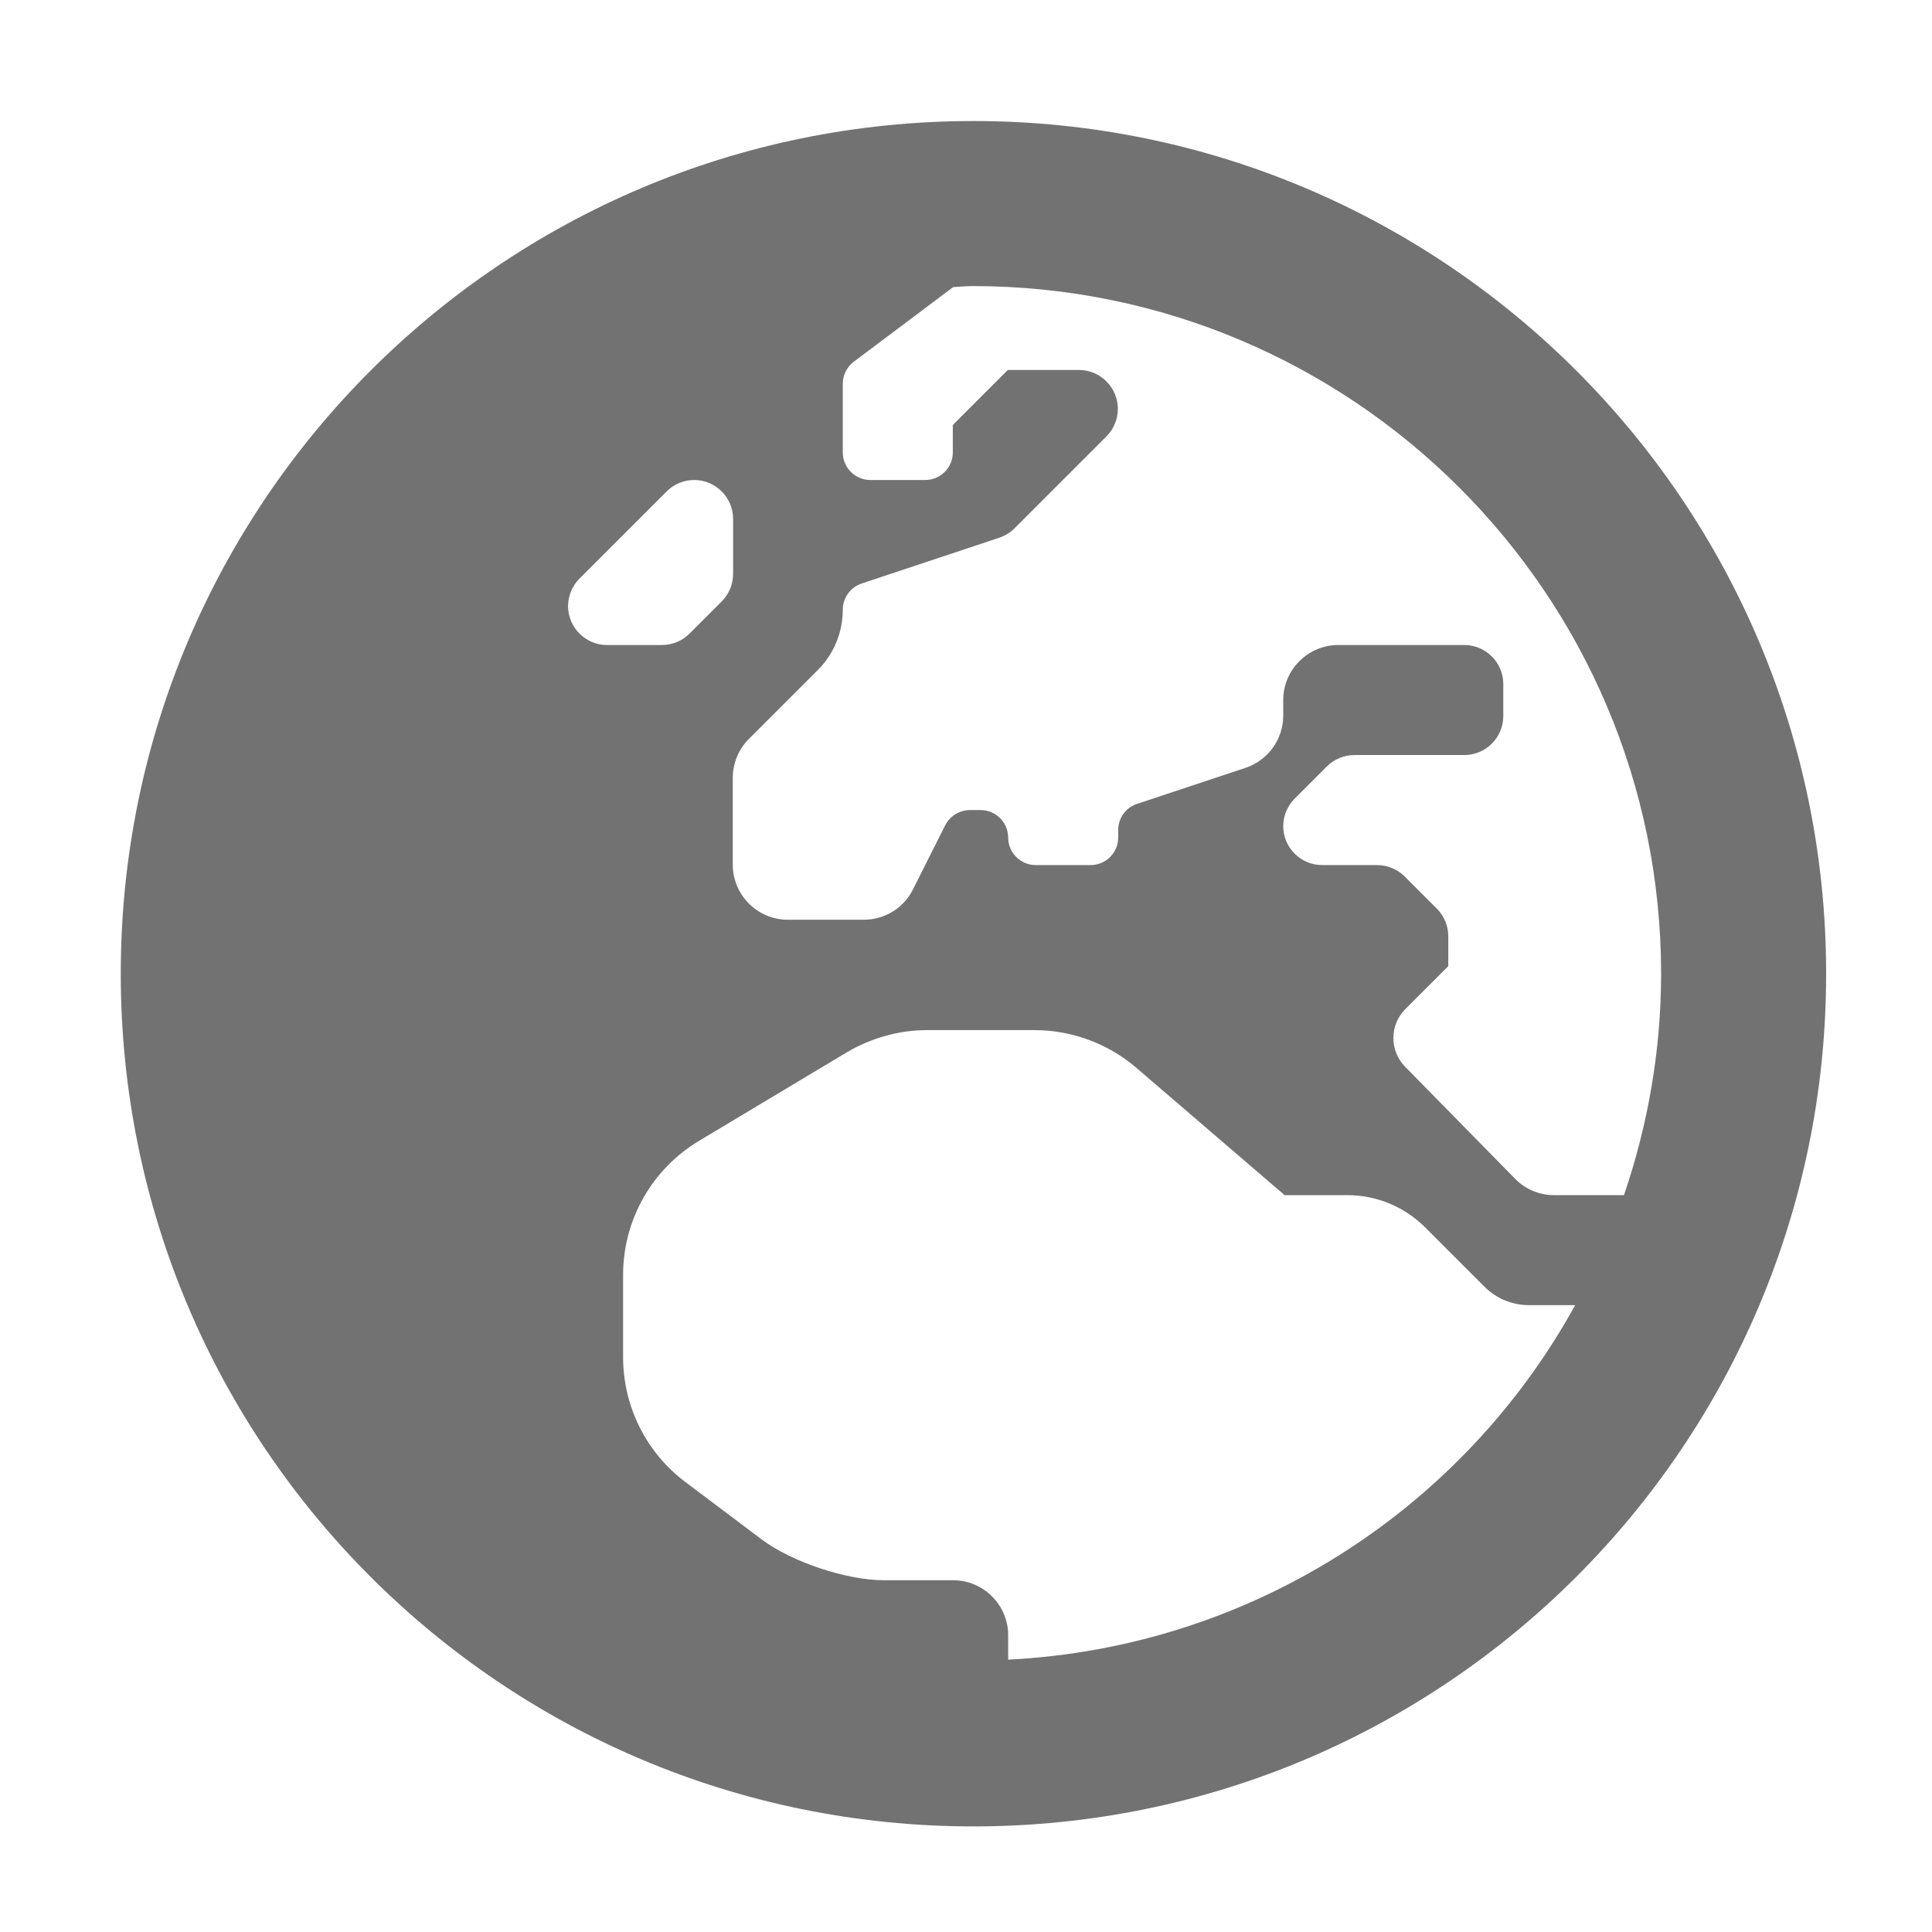 ﻿<?xml version='1.0' encoding='UTF-8'?>
<svg viewBox="-2 -1.549 31.997 32" xmlns="http://www.w3.org/2000/svg">
  <g transform="matrix(0.999, 0, 0, 0.999, 0, 0)">
    <g transform="matrix(0.057, 0, 0, 0.057, 0, 0)">
      <path d="M248, 8C111, 8 0, 119 0, 256C0, 393 111, 504 248, 504C385, 504 496, 393 496, 256C496, 119 385, 8 248, 8zM448, 256C448, 278.5 444.1, 300.2 437.2, 320.4L416.9, 320.4C412.6, 320.4 408.5, 318.7 405.5, 315.6L373.5, 283C369, 278.4 369, 270.9 373.6, 266.3L386.1, 253.8L386.1, 245.1C386.1, 242.1 384.9, 239.2 382.8, 237.1L373.4, 227.7C371.3, 225.6 368.4, 224.4 365.4, 224.4L349.4, 224.4C343.2, 224.4 338.1, 219.3 338.1, 213.1C338.1, 210.1 339.3, 207.2 341.4, 205.1L350.8, 195.7C352.9, 193.6 355.8, 192.4 358.8, 192.4L390.8, 192.4C397, 192.4 402.1, 187.3 402.1, 181.1L402.1, 171.7C402.1, 165.5 397, 160.4 390.8, 160.4L354.1, 160.4C345.3, 160.4 338.1, 167.6 338.1, 176.4L338.1, 180.9C338.1, 187.8 333.7, 193.9 327.2, 196.1L295.6, 206.6C292.3, 207.7 290.1, 210.7 290.1, 214.2L290.1, 216.4C290.1, 220.8 286.5, 224.4 282.1, 224.4L266.1, 224.4C261.7, 224.4 258.1, 220.8 258.1, 216.4C258.1, 212 254.5, 208.4 250.1, 208.4L247, 208.4C244, 208.4 241.2, 210.1 239.8, 212.8L230.4, 231.5C227.7, 236.9 222.2, 240.3 216.1, 240.3L194, 240.3C185.2, 240.3 178, 233.1 178, 224.3L178, 199C178, 194.8 179.7, 190.7 182.7, 187.7L202.8, 167.6C207.4, 163 210, 156.7 210, 150.1C210, 146.7 212.2, 143.6 215.5, 142.5L255.5, 129.2C257.2, 128.6 258.7, 127.7 259.9, 126.5L286.7, 99.7C288.8, 97.6 290, 94.7 290, 91.7C290, 85.5 284.9, 80.4 278.7, 80.4L258, 80.4L242, 96.4L242, 104.4C242, 108.8 238.4, 112.4 234, 112.4L218, 112.4C213.6, 112.4 210, 108.8 210, 104.4L210, 84.4C210, 81.9 211.2, 79.5 213.2, 78L242.1, 56.3C244, 56.2 245.9, 56 247.8, 56C358.3, 56 448, 145.7 448, 256zM130.1, 149.1C130.1, 146.1 131.3, 143.2 133.4, 141.1L158.8, 115.7C160.9, 113.6 163.8, 112.4 166.8, 112.4C173, 112.4 178.1, 117.5 178.1, 123.7L178.1, 139.7C178.1, 142.7 176.9, 145.6 174.8, 147.7L165.4, 157.1C163.3, 159.2 160.4, 160.4 157.4, 160.4L141.4, 160.4C135.2, 160.4 130.1, 155.3 130.1, 149.1zM258.1, 455.5L258.1, 448.4C258.1, 439.6 250.9, 432.4 242.1, 432.4L221.9, 432.4C211.1, 432.4 195.2, 427.1 186.5, 420.6L164.3, 403.9C152.8, 395.3 146.1, 381.8 146.1, 367.5L146.1, 343.6C146.1, 327.6 154.5, 312.8 168.2, 304.6L211.1, 278.9C218.2, 274.7 226.3, 272.4 234.5, 272.4L265.7, 272.4C276.6, 272.4 287.1, 276.3 295.3, 283.3L338.5, 320.4L356.8, 320.4C365.3, 320.4 373.4, 323.8 379.4, 329.8L396.7, 347.1C400.1, 350.5 404.8, 352.4 409.6, 352.4L423, 352.4C390.6, 411.3 329.2, 451.9 258.1, 455.5z" fill="#727272" fill-opacity="1" class="Black" />
    </g>
  </g>
</svg>
